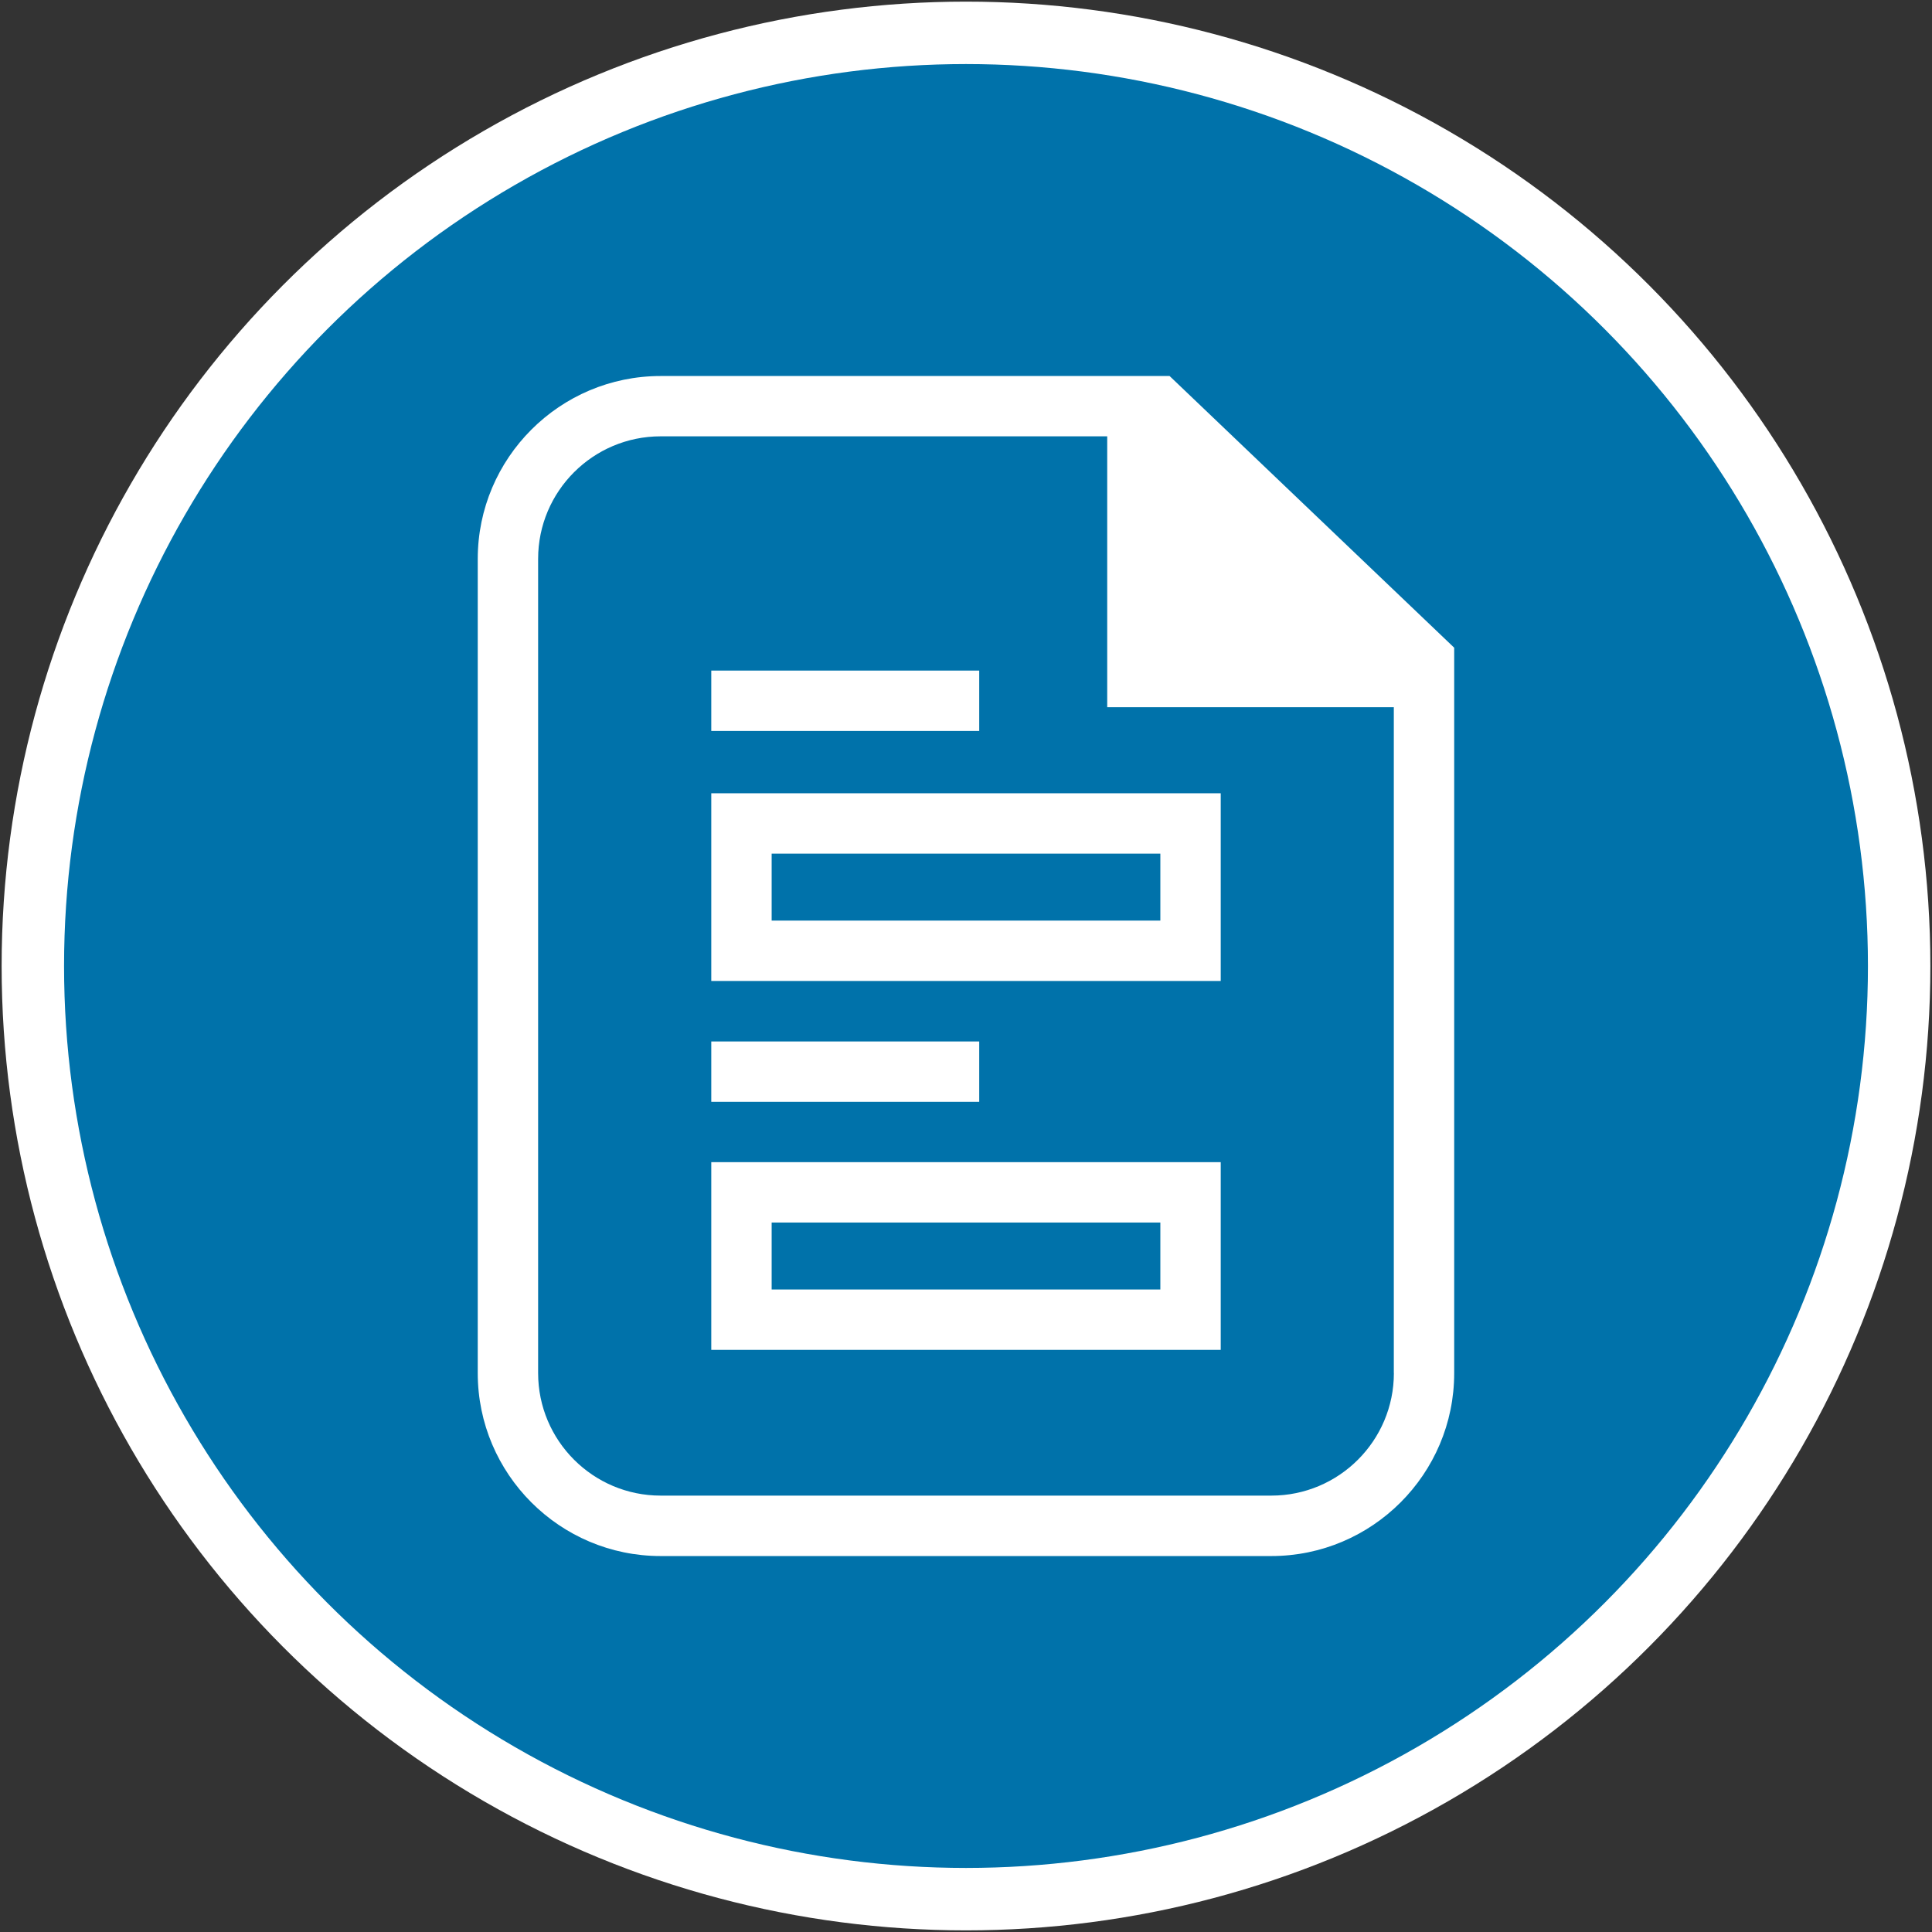 <?xml version="1.0" encoding="utf-8"?>
<!-- Generator: Adobe Illustrator 19.1.0, SVG Export Plug-In . SVG Version: 6.00 Build 0)  -->
<svg version="1.1" id="Layer_1" xmlns="http://www.w3.org/2000/svg" xmlns:xlink="http://www.w3.org/1999/xlink" x="0px" y="0px"
	 viewBox="0 0 32 32" enable-background="new 0 0 32 32" xml:space="preserve">
<rect x="0" y="0" width="32" height="32" fill="#333333" stroke="none"/>
<g id="Layer_1_5_">
	<g>
		<circle fill="#FFFFFF" cx="16" cy="16" r="15.973"/>
		<circle fill="#0072AA" cx="16" cy="16" r="14.939"/>
	</g>
</g>
<g>
	<path fill="#FFFFFF" d="M19.219,14.139v1.109h-6.438v-1.109H19.219 M20.219,13.139h-8.438v3.109h8.438V13.139L20.219,13.139z"/>
</g>
<g>
	<g>
		<rect x="11.781" y="11.107" fill="#FFFFFF" width="4.438" height="1"/>
	</g>
</g>
<g>
	<g>
		<path fill="#FFFFFF" d="M19.219,20.249v1.109h-6.438v-1.109H19.219 M20.219,19.249h-8.438v3.109h8.438V19.249L20.219,19.249z"/>
	</g>
	<g>
		<g>
			<rect x="11.781" y="17.25" fill="#FFFFFF" width="4.438" height="1"/>
		</g>
	</g>
</g>
<path fill="#FFFFFF" d="M19.372,6.228h-8.43c-1.67,0-3.029,1.359-3.029,3.029v13.487c0,1.67,1.359,3.029,3.029,3.029h10.115
	c1.67,0,3.029-1.359,3.029-3.029V10.728L19.372,6.228z M23.087,22.743c0,1.119-0.91,2.029-2.029,2.029H10.942
	c-1.119,0-2.029-0.91-2.029-2.029V9.256c0-1.119,0.91-2.029,2.029-2.029h7.397v4.487h4.747V22.743z"/>
</svg>
